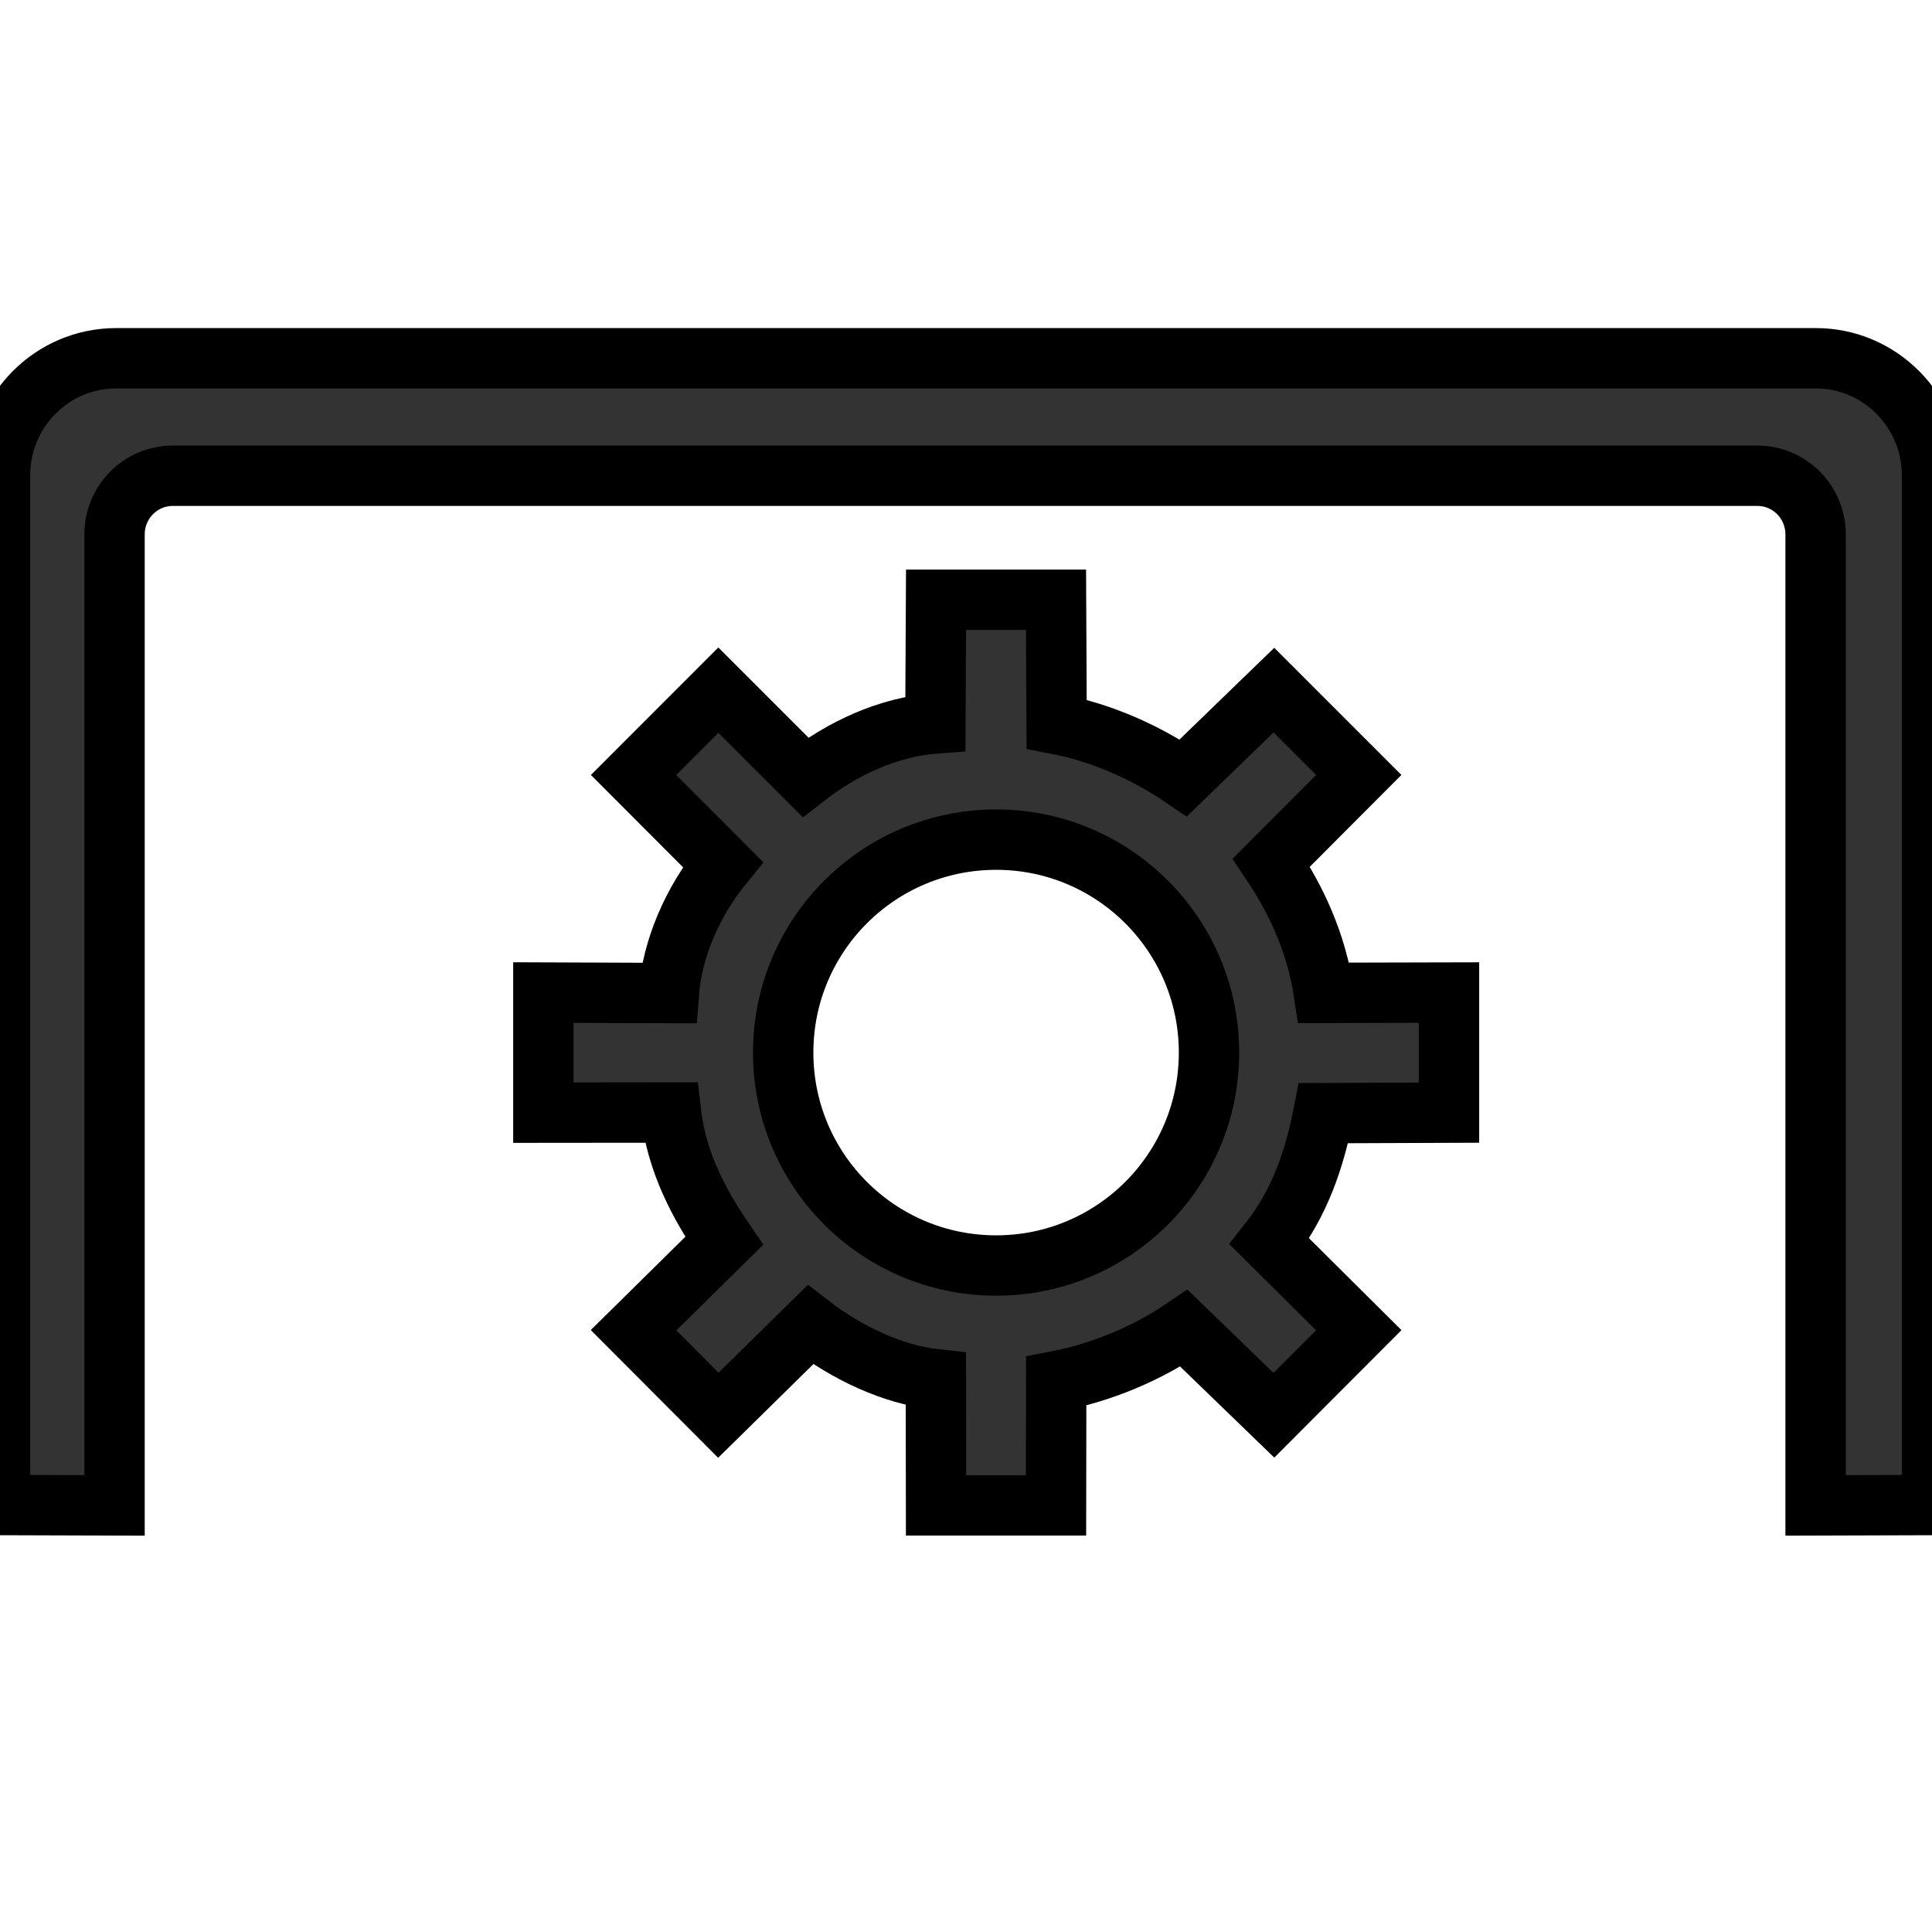 <?xml version="1.0" encoding="UTF-8"?>
<svg width="32px" height="32px" fill="#333" viewBox="0 0 32 32" version="1.1" xmlns="http://www.w3.org/2000/svg" xmlns:xlink="http://www.w3.org/1999/xlink">
    <!-- Generator: Sketch 54.1 (76490) - https://sketchapp.com -->
    <title>icon/PTO</title>
    <desc>Created with Sketch.</desc>
    <g id="icon/PTO" stroke="1px" stroke-width="1px" fill="#333" fill-rule="evenodd">
        <g id="Group" transform="translate(0, 5)" fill="#333333">
            <path d="M1.897,19.934 L1.897,3.852 C1.897,3.316 2.328,2.88 2.86,2.88 L29.109,2.88 C29.642,2.88 30.072,3.316 30.072,3.852 L30.072,19.934 L32,19.928 L32,2.875 C32,1.803 31.137,0.934 30.076,0.934 L1.925,0.934 C0.861,0.934 0,1.803 0,2.875 L0,19.928 L1.897,19.934 Z" id="Fill-1"></path>
            <path d="M16.5,15.961 C14.549,15.961 12.972,14.383 12.972,12.434 C12.972,10.486 14.549,8.907 16.5,8.907 C18.446,8.907 20.025,10.486 20.025,12.434 C20.025,14.383 18.446,15.961 16.5,15.961 L16.5,15.961 Z M24,13.429 L24,11.44 L21.927,11.445 C21.801,10.608 21.466,9.897 21.057,9.288 L22.505,7.836 L21.1,6.431 L19.599,7.884 C18.981,7.463 18.255,7.138 17.501,6.993 L17.491,4.934 L15.504,4.934 L15.493,6.982 C14.706,7.041 13.944,7.401 13.34,7.873 L11.898,6.431 L10.494,7.836 L11.973,9.318 C11.469,9.936 11.133,10.716 11.078,11.448 L9,11.44 L9,13.429 L11.113,13.427 C11.209,14.256 11.585,14.954 11.995,15.552 L10.494,17.033 L11.898,18.441 L13.422,16.942 C14.026,17.409 14.794,17.77 15.501,17.846 L15.504,19.934 L17.491,19.934 L17.494,17.877 C18.247,17.732 18.989,17.422 19.61,17 L21.1,18.441 L22.505,17.033 L21.027,15.563 C21.524,14.933 21.773,14.201 21.921,13.437 L24,13.429 Z" id="Fill-2"></path>
        </g>
    </g>
</svg>